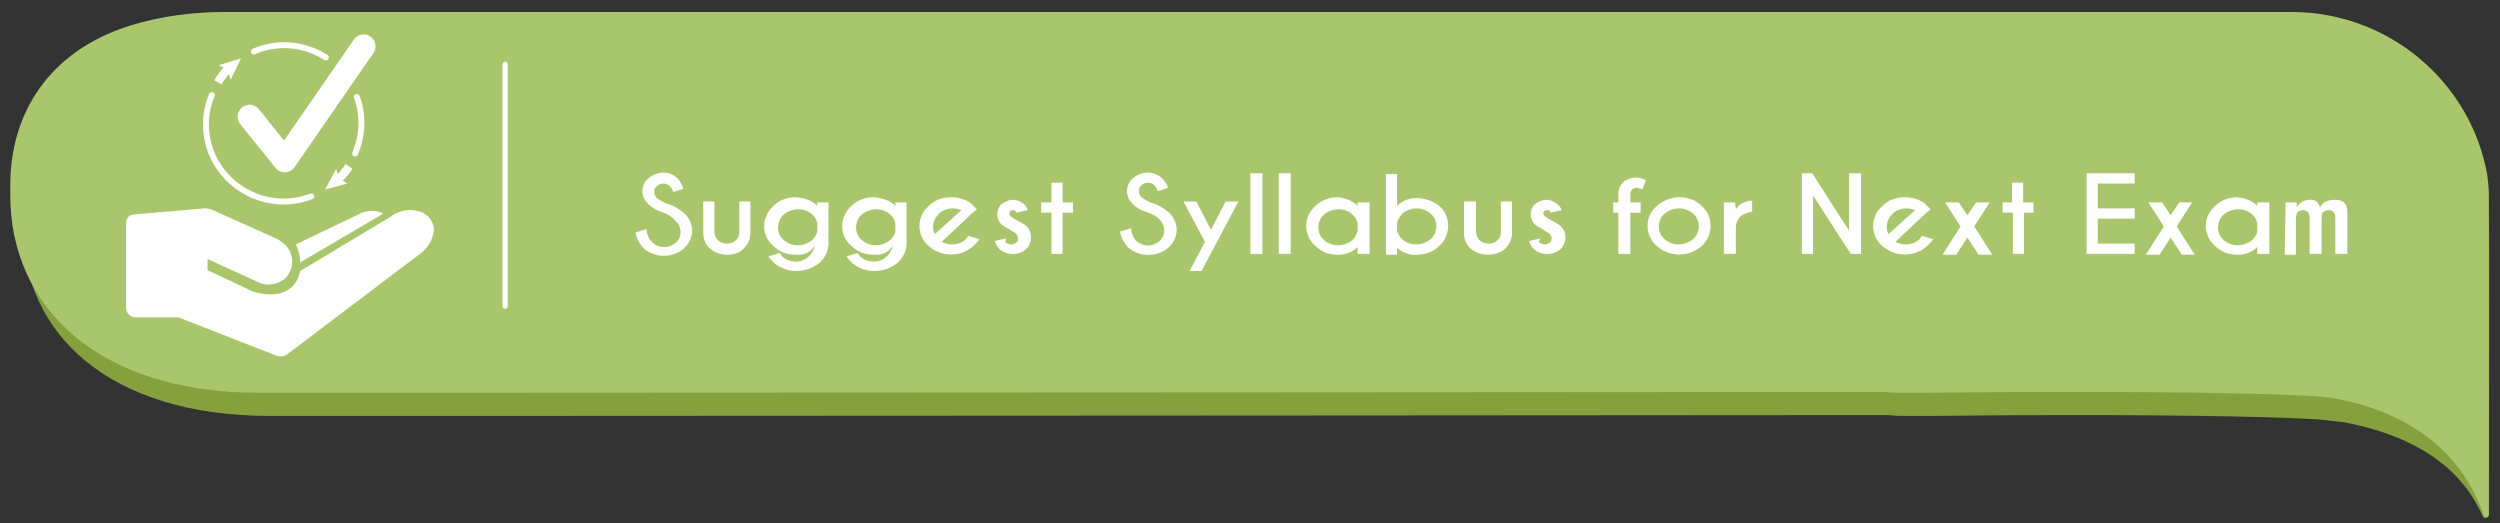 <?xml version="1.0" encoding="utf-8"?>
<!-- Generator: Adobe Illustrator 21.0.0, SVG Export Plug-In . SVG Version: 6.00 Build 0)  -->
<svg version="1.1" id="Layer_1" xmlns="http://www.w3.org/2000/svg" xmlns:xlink="http://www.w3.org/1999/xlink" x="0px" y="0px"
	 viewBox="0 0 291.5 61" style="enable-background:new 0 0 291.5 61;" xml:space="preserve">
<rect x="0" y="0" width="291.5" height="61" fill="#333333" stroke="none"/>
<style type="text/css">
	.st0{fill:#85A03C;}
	.st1{fill:#AAC66D;}
	.st2{fill:#FFFFFF;}
	.st3{fill:none;stroke:#EF186B;stroke-width:0.13;stroke-miterlimit:10;}
	.st4{fill:none;stroke:#FFFFFF;stroke-width:0.61;stroke-linecap:round;stroke-linejoin:round;}
	.st5{fill:none;stroke:#EF186B;stroke-width:0.14;stroke-miterlimit:10;}
	.st6{fill:none;stroke:#FFFFFF;stroke-width:0.97;stroke-miterlimit:10;}
	.st7{fill:none;stroke:#FFFFFF;stroke-width:0.69;stroke-linecap:round;stroke-linejoin:round;}
	.st8{fill:none;stroke:#FFFFFF;stroke-width:2.77;stroke-linecap:round;stroke-linejoin:round;}
</style>
<title>Mock Upcoming</title>
<path class="st0" d="M16.5,7.7c3.5-1.1,7.2-1.6,10.9-1.5h239.9c11.8,0.1,21.5,8.4,22.9,19.2v0.2c0.1,0.7,0,26.2,0,34.4
	c0,0.2-0.2,0.4-0.4,0.4c-0.1,0-0.3-0.1-0.3-0.2c-1.5-3.3-5-8.9-16.4-11c-0.3,0-1.8-0.2-1.8-0.2c-3.9-0.4-16.2-0.6-29.4-0.6
	c-9.2,0-16.9,0.1-16.9,0.1h-2.4c-0.8,0-1.6,0-2.4-0.1l0,0c-9.3,0-125.9,0.1-166.1,0.1H31.5c-19,0-28.8-9.8-28.8-21.9v-1.2
	C2.7,17.5,7.2,10.7,16.5,7.7z"/>
<path class="st1" d="M15.1,3c3.6-1.1,7.3-1.6,11-1.6h241.1c11.2,0,20.8,8,22.8,18.9c0.1,0.8,0.2,1.6,0.2,2.4c0,5.7,0,29.6,0,37.3
	c0,0.2-0.1,0.3-0.3,0.3c-0.1,0-0.3-0.1-0.3-0.2c-1.3-3.9-5.2-11.3-17.1-13.6l-1.4-0.2c-3.9-0.4-16.2-0.6-29.6-0.6
	c-9.3,0-17,0.1-17,0.1h-2.4c-0.8,0-1.6,0-2.4-0.1l0,0c-9.3,0-126.5,0.1-166.9,0.1H30.2c-19.1,0-29-10.3-29-23v-1.2
	C1.2,13.2,5.7,6,15.1,3z"/>
<path class="st2" d="M77.4,24.8c-0.7-0.2-1.3-0.5-1.8-1c-0.4-0.4-0.7-0.9-0.7-1.5s0.3-1.2,0.7-1.5c1-0.9,2.5-0.9,3.4,0
	c0.3,0.3,0.5,0.7,0.7,1.2l-1.2,0.4c-0.1-0.3-0.2-0.5-0.4-0.7c-0.4-0.4-1.1-0.4-1.5,0c-0.4,0.3-0.4,0.9-0.1,1.3l0.1,0.1
	c0.3,0.2,0.6,0.4,1,0.6c0.8,0.2,1.5,0.6,2.1,1.1s1,1.3,1,2.1c0,0.8-0.4,1.6-1,2.1c-1.3,1.1-3.3,1.1-4.6,0c-0.5-0.5-0.9-1.2-1-1.9
	l1.3-0.4c0,0.5,0.2,1.1,0.6,1.5c0.8,0.8,2,0.8,2.8,0.1c0.7-0.6,0.7-1.6,0.2-2.3c-0.1-0.1-0.1-0.1-0.2-0.2
	C78.4,25.3,77.9,25,77.4,24.8z"/>
<path class="st2" d="M84.8,29.7c-0.7,0-1.4-0.2-2-0.7c-0.5-0.4-0.8-1.1-0.8-1.8v-3.7h1.3v3.6c0,0.3,0.2,0.7,0.4,0.9
	c0.3,0.3,0.7,0.4,1.1,0.4s0.7-0.1,1-0.4c0.3-0.2,0.4-0.6,0.4-0.9v-3.6h1.3v3.7c0,0.7-0.3,1.3-0.8,1.8C86.2,29.5,85.5,29.7,84.8,29.7
	z"/>
<path class="st2" d="M95.3,24v-0.4h1.3V28c0.1,1-0.3,2-1.1,2.7c-1.6,1.2-3.7,1.2-5.2,0c-0.3-0.3-0.5-0.5-0.7-0.8l1.3-0.4l0.3,0.4
	c0.4,0.4,1,0.6,1.6,0.6c1.1,0,2-0.8,2.2-1.9c-0.4,0.8-1.3,1.2-2.2,1.1c-1,0-1.9-0.3-2.6-1c-0.7-0.6-1.1-1.4-1.1-2.3s0.4-1.8,1.1-2.4
	c0.7-0.7,1.6-1,2.6-1C93.9,23.1,94.7,23.4,95.3,24z M95.3,26c-0.1-0.4-0.3-0.7-0.6-1c-0.9-0.8-2.3-0.8-3.3,0
	c-0.8,0.7-0.9,1.9-0.3,2.7c0.1,0.1,0.2,0.2,0.3,0.3c0.9,0.8,2.3,0.8,3.3,0c0.3-0.3,0.5-0.6,0.6-1V26z"/>
<path class="st2" d="M104.4,24v-0.4h1.3V28c0.1,1-0.3,2-1.1,2.7c-1.6,1.2-3.7,1.2-5.2,0c-0.3-0.3-0.5-0.5-0.7-0.8l1.3-0.4l0.3,0.4
	c0.4,0.4,1,0.6,1.6,0.6c1.1,0,2-0.8,2.2-1.9c-0.4,0.8-1.3,1.2-2.2,1.1c-1,0-1.9-0.3-2.6-1c-0.7-0.6-1.1-1.4-1.1-2.3s0.4-1.8,1.1-2.4
	c0.7-0.7,1.6-1,2.6-1C103,23.1,103.8,23.4,104.4,24z M104.4,26c-0.1-0.4-0.3-0.7-0.6-1c-0.9-0.8-2.3-0.8-3.3,0
	c-0.8,0.7-0.9,1.9-0.3,2.7c0.1,0.1,0.2,0.2,0.3,0.3c0.9,0.8,2.3,0.8,3.3,0c0.3-0.3,0.5-0.6,0.6-1V26z"/>
<path class="st2" d="M109.8,28.2c0.4,0.2,0.8,0.3,1.2,0.3c0.6,0,1.2-0.2,1.6-0.6l0.3-0.4l1.3,0.4c-0.2,0.3-0.5,0.6-0.7,0.8
	c-1.5,1.3-3.7,1.3-5.2,0c-1.3-1.1-1.5-3.1-0.3-4.4c0.1-0.1,0.2-0.2,0.3-0.3c0.7-0.7,1.6-1,2.6-1c0.8,0,1.6,0.2,2.3,0.7l0.3,0.3
	l0.4,0.4l-0.7,0.6L109.8,28.2z M112.1,24.5c-0.3-0.1-0.7-0.2-1-0.2c-0.6,0-1.2,0.2-1.6,0.6s-0.7,0.9-0.7,1.5c0,0.3,0,0.6,0.2,0.9
	L112.1,24.5z"/>
<path class="st2" d="M117.3,28.3c0.2,0.1,0.4,0.2,0.6,0.2s0.4-0.1,0.6-0.2s0.2-0.3,0.2-0.5s-0.1-0.4-0.2-0.5
	c-0.2-0.2-0.4-0.3-0.7-0.5c-0.4-0.2-0.7-0.4-1-0.6c-0.6-0.6-0.7-1.5-0.2-2.2c0-0.1,0.1-0.1,0.2-0.2c0.4-0.3,0.8-0.5,1.3-0.5
	s0.9,0.2,1.3,0.5c0.2,0.2,0.4,0.4,0.4,0.7l-1.3,0.3c0-0.1,0-0.1-0.1-0.2s-0.2-0.1-0.3-0.1c-0.1,0-0.2,0-0.3,0.1
	c-0.1,0.1-0.1,0.2-0.1,0.3c0,0.1,0.1,0.2,0.1,0.3c0.2,0.1,0.4,0.3,0.6,0.4c0.4,0.2,0.8,0.4,1.2,0.7c0.8,0.7,0.8,1.8,0.2,2.6
	c-0.1,0.1-0.1,0.1-0.2,0.2c-0.9,0.7-2.1,0.7-3,0c-0.3-0.3-0.5-0.6-0.6-1l1.3-0.3C117.2,28.1,117.2,28.2,117.3,28.3z"/>
<path class="st2" d="M122.6,23.6v-2.3h1.3v2.3h1.2v1.2h-1.2v4.8h-1.3v-4.8h-1.2v-1.2C121.4,23.6,122.6,23.6,122.6,23.6z"/>
<path class="st2" d="M133.9,24.8c-0.7-0.2-1.3-0.5-1.8-1c-0.4-0.4-0.7-0.9-0.7-1.5s0.3-1.2,0.7-1.5c1-0.9,2.5-0.9,3.4,0
	c0.3,0.3,0.6,0.7,0.7,1.1l-1.2,0.4c-0.1-0.3-0.2-0.5-0.4-0.7c-0.4-0.4-1.1-0.4-1.5,0c-0.4,0.3-0.4,0.9-0.1,1.3l0.1,0.1
	c0.3,0.2,0.6,0.4,1,0.6c0.8,0.2,1.5,0.6,2.1,1.1s1,1.3,1,2.1c0,0.8-0.4,1.6-1,2.1c-1.3,1.1-3.3,1.1-4.6,0c-0.5-0.5-0.9-1.2-1-1.9
	l1.3-0.4c0,0.5,0.2,1.1,0.6,1.5c0.8,0.7,1.9,0.7,2.7,0c0.7-0.6,0.7-1.6,0.2-2.3c-0.1-0.1-0.1-0.1-0.2-0.2
	C134.9,25.2,134.4,25,133.9,24.8z"/>
<path class="st2" d="M140.1,31.6h-1.4l1.8-3.4l-2.5-4.7h1.5l1.7,3.3l1.7-3.3h1.5L140.1,31.6z"/>
<path class="st2" d="M147.2,20.2v9.4h-1.4v-9.4H147.2z"/>
<path class="st2" d="M150.5,20.2v9.4h-1.4v-9.4H150.5z"/>
<path class="st2" d="M158.3,24v-0.4h1.4v6h-1.4v-0.8c-0.6,0.6-1.4,0.9-2.3,0.9c-1,0-1.9-0.3-2.6-1c-1.3-1.1-1.5-3.1-0.3-4.4
	c0.1-0.1,0.2-0.2,0.3-0.3c0.7-0.7,1.7-1,2.6-1C156.9,23.1,157.7,23.4,158.3,24z M158.3,26.9V26c-0.1-0.4-0.3-0.7-0.6-1
	c-0.9-0.8-2.3-0.8-3.3,0c-0.8,0.7-0.9,1.9-0.3,2.7c0.1,0.1,0.2,0.2,0.3,0.3c0.9,0.8,2.3,0.8,3.3,0C158,27.7,158.2,27.3,158.3,26.9
	L158.3,26.9z"/>
<path class="st2" d="M162.9,28.9v0.8h-1.3v-9.4h1.3V24c0.6-0.6,1.4-0.9,2.3-0.9c0.9,0,1.8,0.3,2.6,0.9c1.3,1.1,1.4,3.1,0.3,4.4
	c-0.1,0.1-0.2,0.2-0.3,0.3c-0.7,0.7-1.7,1-2.6,1C164.3,29.8,163.5,29.4,162.9,28.9z M162.9,26v0.9c0.1,0.4,0.3,0.7,0.6,1
	c0.9,0.8,2.3,0.8,3.3,0c0.8-0.7,0.9-1.9,0.3-2.7c-0.1-0.1-0.2-0.2-0.3-0.3c-0.9-0.8-2.3-0.8-3.3,0C163.3,25.2,163,25.5,162.9,26z"/>
<path class="st2" d="M173.5,29.7c-0.7,0-1.4-0.2-2-0.7c-0.5-0.4-0.8-1.1-0.8-1.8v-3.7h1.4v3.6c0,0.3,0.2,0.7,0.4,0.9
	c0.3,0.3,0.7,0.4,1.1,0.4c0.4,0,0.7-0.1,1-0.4c0.3-0.2,0.4-0.6,0.4-0.9v-3.6h1.3v3.7c0,0.7-0.3,1.3-0.8,1.8
	C174.9,29.5,174.2,29.7,173.5,29.7z"/>
<path class="st2" d="M179.5,28.3c0.2,0.1,0.4,0.2,0.6,0.2c0.2,0,0.4-0.1,0.6-0.2c0.3-0.3,0.3-0.7,0-1l0,0c-0.2-0.2-0.5-0.3-0.7-0.5
	c-0.4-0.2-0.7-0.4-1-0.6c-0.6-0.6-0.7-1.5-0.2-2.2c0-0.1,0.1-0.1,0.2-0.2c0.4-0.3,0.8-0.5,1.3-0.5s0.9,0.2,1.3,0.5
	c0.2,0.2,0.4,0.4,0.5,0.7l-1.3,0.3c0-0.1,0-0.1-0.1-0.2s-0.2-0.1-0.3-0.1s-0.2,0-0.3,0.1c-0.2,0.1-0.2,0.4,0,0.6l0,0
	c0.2,0.1,0.4,0.3,0.6,0.4c0.4,0.2,0.8,0.4,1.2,0.7c0.8,0.7,0.8,1.8,0.2,2.6c-0.1,0.1-0.1,0.1-0.2,0.2c-0.9,0.7-2.1,0.7-3,0
	c-0.3-0.3-0.5-0.6-0.6-1l1.3-0.3C179.4,28.1,179.5,28.2,179.5,28.3z"/>
<path class="st2" d="M190.1,24.8v4.8h-1.4v-4.8h-0.6v-1.2h0.6v-1.1c0-0.5,0.3-1,0.6-1.3c0.4-0.3,0.9-0.5,1.4-0.5
	c0.4,0,0.8,0.1,1.2,0.3l-0.4,1.1c-0.2-0.1-0.5-0.2-0.7-0.2s-0.4,0.1-0.5,0.2s-0.2,0.3-0.2,0.5v1h1.2v1.2H190.1z"/>
<path class="st2" d="M195.8,23c1,0,1.9,0.3,2.6,1c1.3,1.1,1.4,3.1,0.3,4.4c-0.1,0.1-0.2,0.2-0.3,0.3c-1.5,1.3-3.7,1.3-5.2,0
	c-1.3-1.1-1.5-3.1-0.3-4.4c0.1-0.1,0.2-0.2,0.3-0.3C193.9,23.4,194.8,23,195.8,23z M194.1,24.9c-0.8,0.7-0.9,1.9-0.3,2.7
	c0.1,0.1,0.2,0.2,0.3,0.3c0.9,0.8,2.3,0.8,3.3,0c0.8-0.7,0.9-1.9,0.3-2.7c-0.1-0.1-0.2-0.2-0.3-0.3
	C196.5,24.1,195.1,24.1,194.1,24.9z"/>
<path class="st2" d="M202.4,24.4c0.4-0.6,1.1-1,1.9-1v1.3c-0.4,0-0.8,0.2-1.2,0.4c-0.4,0.3-0.7,0.9-0.7,1.4v3.1H201v-6h1.3
	L202.4,24.4z"/>
<path class="st2" d="M210.1,20.2h1.2l4.3,6.7v-6.7h1.4v9.4h-1.2l-4.4-6.8v6.8h-1.3V20.2z"/>
<path class="st2" d="M221,28.2c0.4,0.2,0.8,0.3,1.2,0.3c0.6,0,1.2-0.2,1.6-0.6l0.3-0.4l1.3,0.4c-0.2,0.3-0.5,0.6-0.7,0.8
	c-1.5,1.3-3.7,1.3-5.2,0c-1.3-1.1-1.5-3.1-0.3-4.4c0.1-0.1,0.2-0.2,0.3-0.3c0.7-0.7,1.6-1,2.6-1c0.8,0,1.6,0.2,2.3,0.7l0.3,0.3
	l0.4,0.4l-0.7,0.6L221,28.2z M223.3,24.5c-0.3-0.1-0.7-0.2-1-0.2c-0.6,0-1.2,0.2-1.6,0.6c-0.4,0.4-0.7,0.9-0.7,1.5
	c0,0.3,0,0.6,0.2,0.9L223.3,24.5z"/>
<path class="st2" d="M232,23.6l-1.8,2.8l2.1,3.3h-1.6l-1.3-2l-1.3,2h-1.6l2.1-3.3l-1.8-2.8h1.6l1,1.5l1-1.5H232z"/>
<path class="st2" d="M234.6,23.6v-2.3h1.3v2.3h1.2v1.2H236v4.8h-1.3v-4.8h-1.2v-1.2C233.5,23.6,234.6,23.6,234.6,23.6z"/>
<path class="st2" d="M248.9,20.2v1.2h-4.3v2.9h4.3v1.2h-4.3v2.9h4.3v1.2h-5.6v-9.4C243.3,20.2,248.9,20.2,248.9,20.2z"/>
<path class="st2" d="M255.6,23.6l-1.8,2.8l2.1,3.3h-1.5l-1.3-2l-1.3,2h-1.6l2.1-3.3l-1.8-2.8h1.6l1,1.5l1-1.5H255.6z"/>
<path class="st2" d="M263.2,24v-0.4h1.4v6h-1.4v-0.8c-0.6,0.6-1.4,0.9-2.3,0.9c-1,0-1.9-0.3-2.6-1c-1.3-1.1-1.5-3.1-0.3-4.4
	c0.1-0.1,0.2-0.2,0.3-0.3c0.7-0.7,1.7-1,2.6-1C261.8,23.1,262.6,23.4,263.2,24z M263.2,26.9V26c-0.1-0.4-0.3-0.7-0.6-1
	c-0.9-0.8-2.3-0.8-3.3,0c-0.8,0.7-0.9,1.9-0.3,2.7c0.1,0.1,0.2,0.2,0.3,0.3c0.9,0.8,2.3,0.8,3.3,0C262.9,27.7,263.2,27.3,263.2,26.9
	L263.2,26.9z"/>
<path class="st2" d="M266.5,23.6h1.3v0.6c0.3-0.6,0.9-0.9,1.5-0.9c0.6-0.1,1.1,0.3,1.2,0.9c0,0,0,0,0,0.1c0.2-0.7,0.8-1,1.8-1
	s1.4,0.5,1.4,1.5v4.8h-1.4v-4.2c0-0.6-0.3-0.9-0.8-0.9c-0.2,0-0.4,0.1-0.6,0.2s-0.2,0.6-0.2,1.4v3.5h-1.4v-4.2
	c0-0.6-0.3-0.9-0.8-0.9c-0.2,0-0.4,0.1-0.6,0.2c-0.1,0.1-0.2,0.5-0.2,1v4h-1.3L266.5,23.6z"/>
<path class="st3" d="M47.8,21.8"/>
<path class="st3" d="M47.3,13"/>
<line class="st4" x1="58.9" y1="7.5" x2="58.9" y2="35.7"/>
<path class="st5" d="M42.2,20.5"/>
<path class="st6" d="M40.7,19.4c-0.4,0.6-0.8,1.1-1.3,1.5L39.2,21"/>
<polygon class="st2" points="39.2,19.7 39.5,20.8 40.5,21.4 37.9,22.1 "/>
<path class="st5" d="M41.6,11.3"/>
<path class="st5" d="M38,6.8"/>
<path class="st7" d="M41.6,11.3c0.8,2.1,0.7,4.5-0.2,6.6"/>
<path class="st2" d="M48.7,24.6c-1.1-0.3-2.3,0-3.2,0.7L35,31.6c-0.4,2-2.1,3.4-5.5,2.4l-5.3-2.5v-1.3l5.9,2.7c1,0.5,2.1,0.3,3-0.3
	c1.2-1,1.3-2.9,0.2-4c-0.3-0.3-0.6-0.5-0.9-0.7l-7.8-3.5c-0.3-0.1-0.6-0.1-0.8-0.1L15.7,25c-0.6,0-1,0.4-1,1v9.9
	c0,0.6,0.5,1.1,1.1,1.1l0,0h5l11.5,4.5c0.4,0.1,0.8,0.1,1.2-0.2l15.2-11.5c1.1-0.7,1.8-1.8,1.9-3C50.6,25.8,49.8,24.8,48.7,24.6z"/>
<path class="st2" d="M34.5,28.5l7.7-3.7c0.8-0.3,1.7-0.3,2.5,0.1L35,30.6C35,29.8,34.8,29.1,34.5,28.5z"/>
<path class="st6" d="M25.4,9.6c0.3-0.5,0.6-0.9,1-1.4l0.4-0.3"/>
<polygon class="st2" points="26.9,9.3 26.5,8.1 25.5,7.6 28.1,6.8 "/>
<path class="st7" d="M36.3,22.9c-4.7,1.8-9.9-0.6-11.7-5.2c-0.8-2.1-0.8-4.5,0.1-6.6"/>
<path class="st7" d="M29.6,6c2.8-1.2,5.9-0.9,8.4,0.7"/>
<polyline class="st8" points="29.1,13.6 33.2,18.7 42.4,5.4 "/>
</svg>
